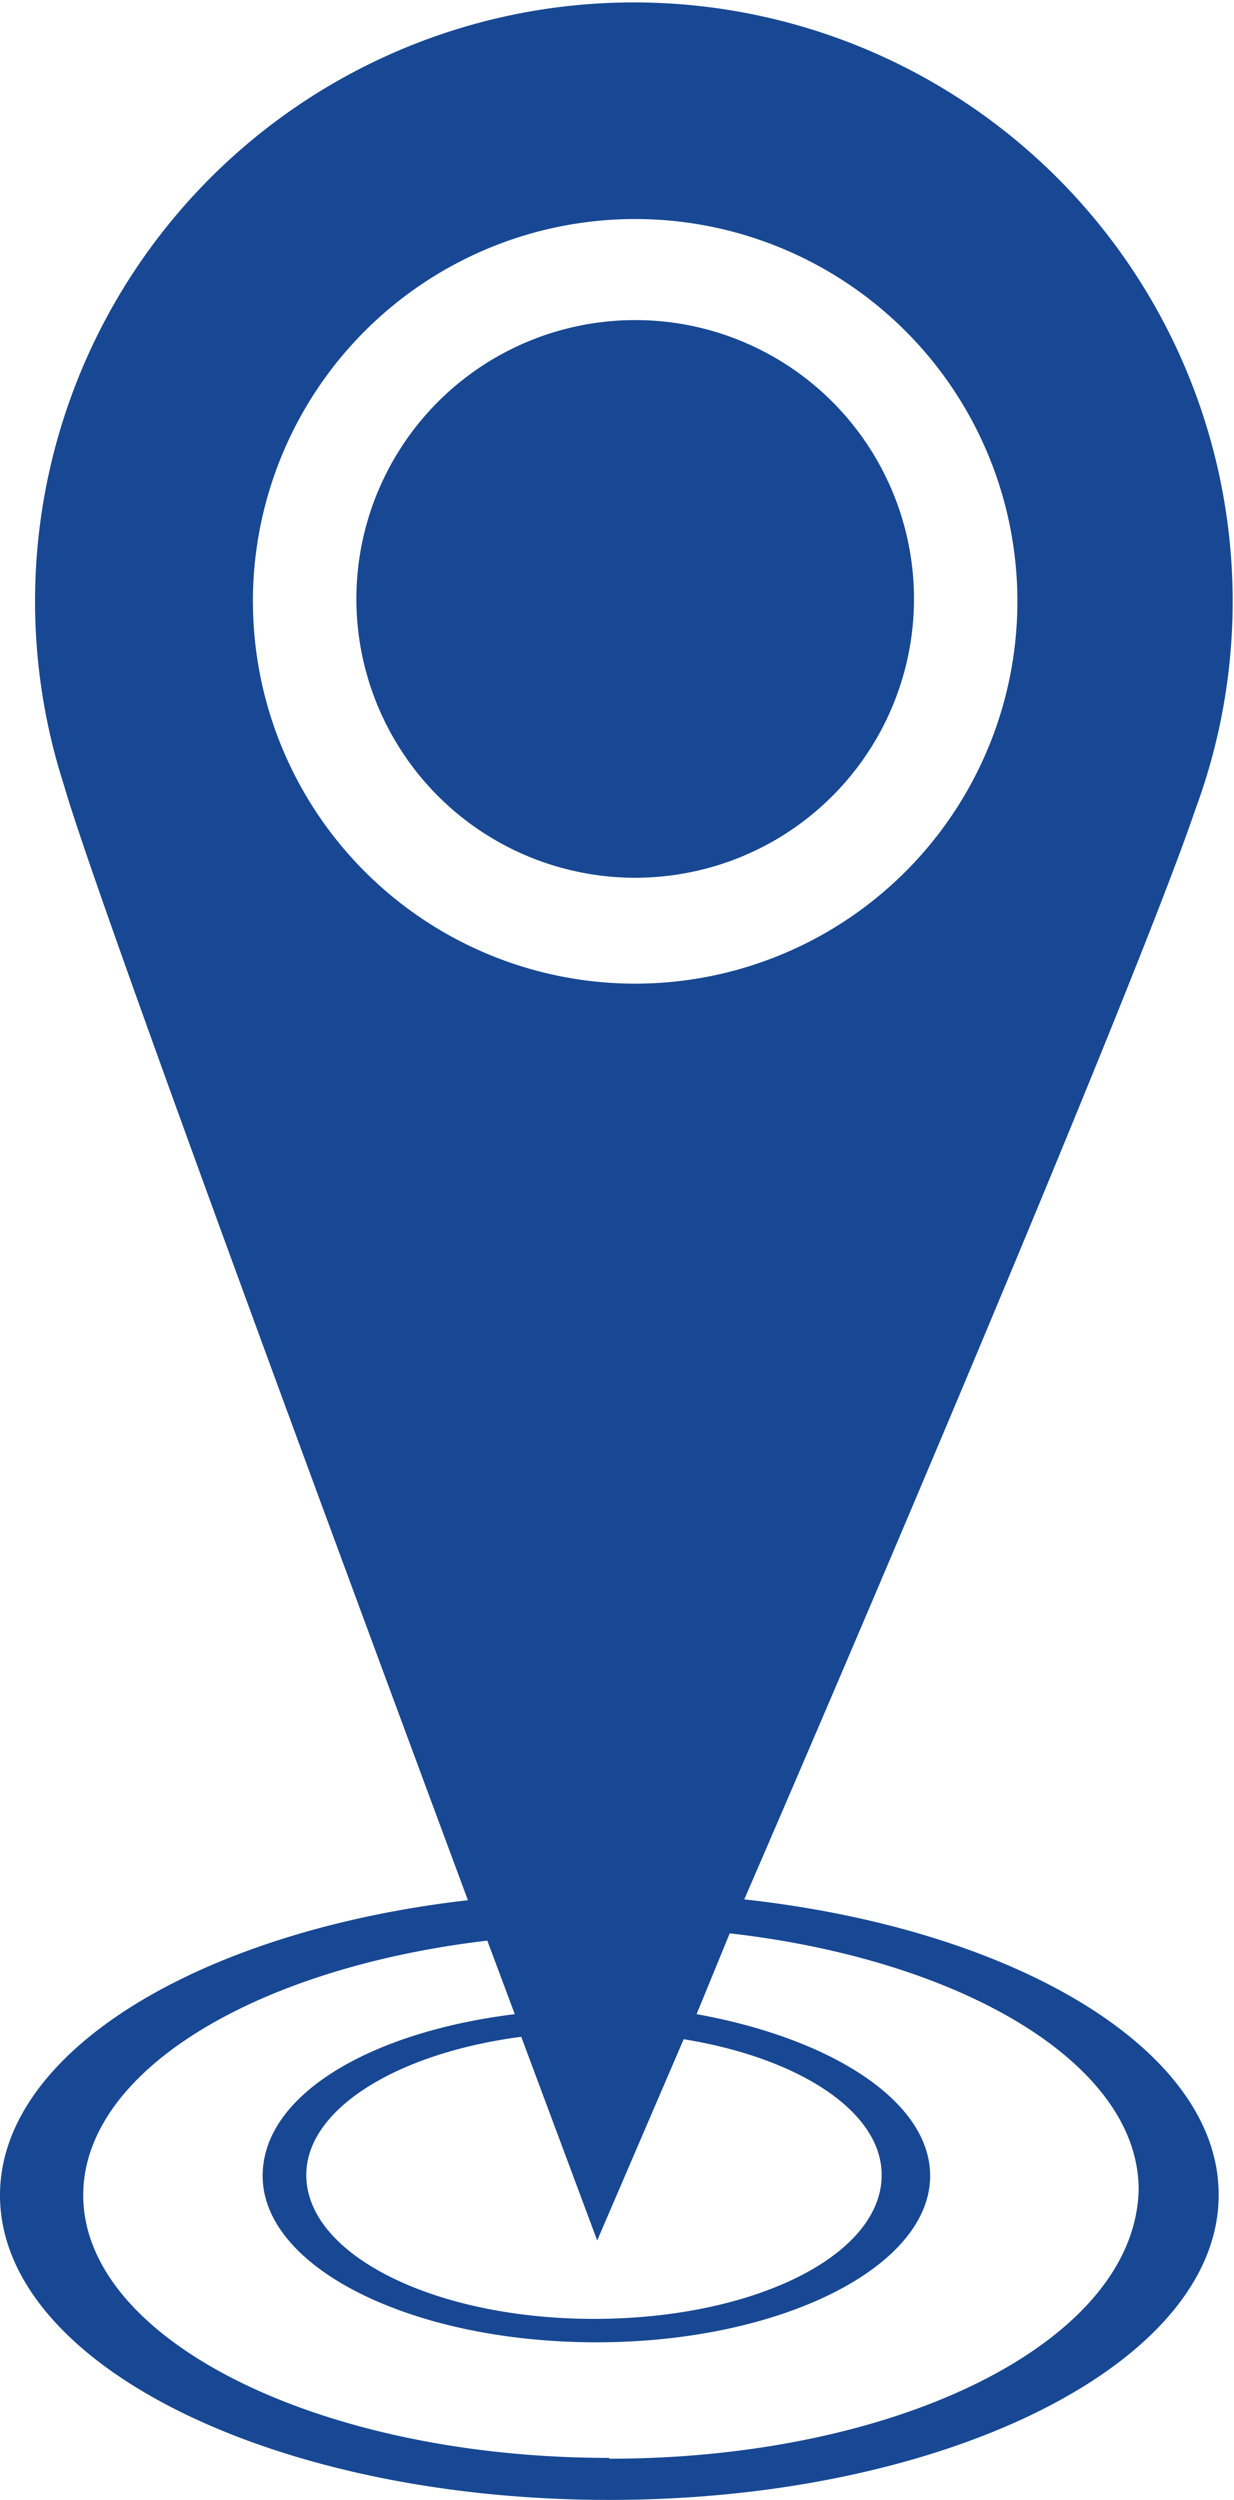 <svg id="Layer_5" data-name="Layer 5" xmlns="http://www.w3.org/2000/svg" viewBox="0 0 15.27 30.93">
  <title>accuracy-icon</title>
  <g>
    <circle cx="7.86" cy="7.41" r="3.45" style="fill: #184893"/>
    <path d="M9.55,24c2-4.62,4.94-11.59,5.58-13.48a7.41,7.41,0,1,0-14-.31c.35,1.24,3.17,8.87,5,13.8C2.82,24.39.34,25.88.34,27.66c0,2.09,3.38,3.77,7.54,3.77s7.54-1.69,7.54-3.77C15.43,25.87,12.92,24.37,9.55,24Zm-6.08-16A4.73,4.73,0,1,1,8.2,12.67,4.73,4.73,0,0,1,3.47,7.94ZM8.8,25.73c1.42.23,2.45.89,2.45,1.68,0,1-1.59,1.78-3.56,1.78s-3.56-.79-3.56-1.78c0-.82,1.13-1.51,2.66-1.71l.94,2.52Zm-.92,5.18c-3.59,0-6.51-1.46-6.51-3.25,0-1.53,2.12-2.81,5-3.15l.34.91c-1.79.22-3.12,1-3.12,2,0,1.14,1.85,2.06,4.13,2.06s4.13-.93,4.13-2.06c0-.92-1.22-1.7-2.89-2l.41-1c2.89.33,5.06,1.62,5.06,3.17C14.39,29.46,11.48,30.92,7.88,30.92Z" transform="translate(-0.34 -0.5)" style="fill: #184893"/>
  </g>
</svg>

